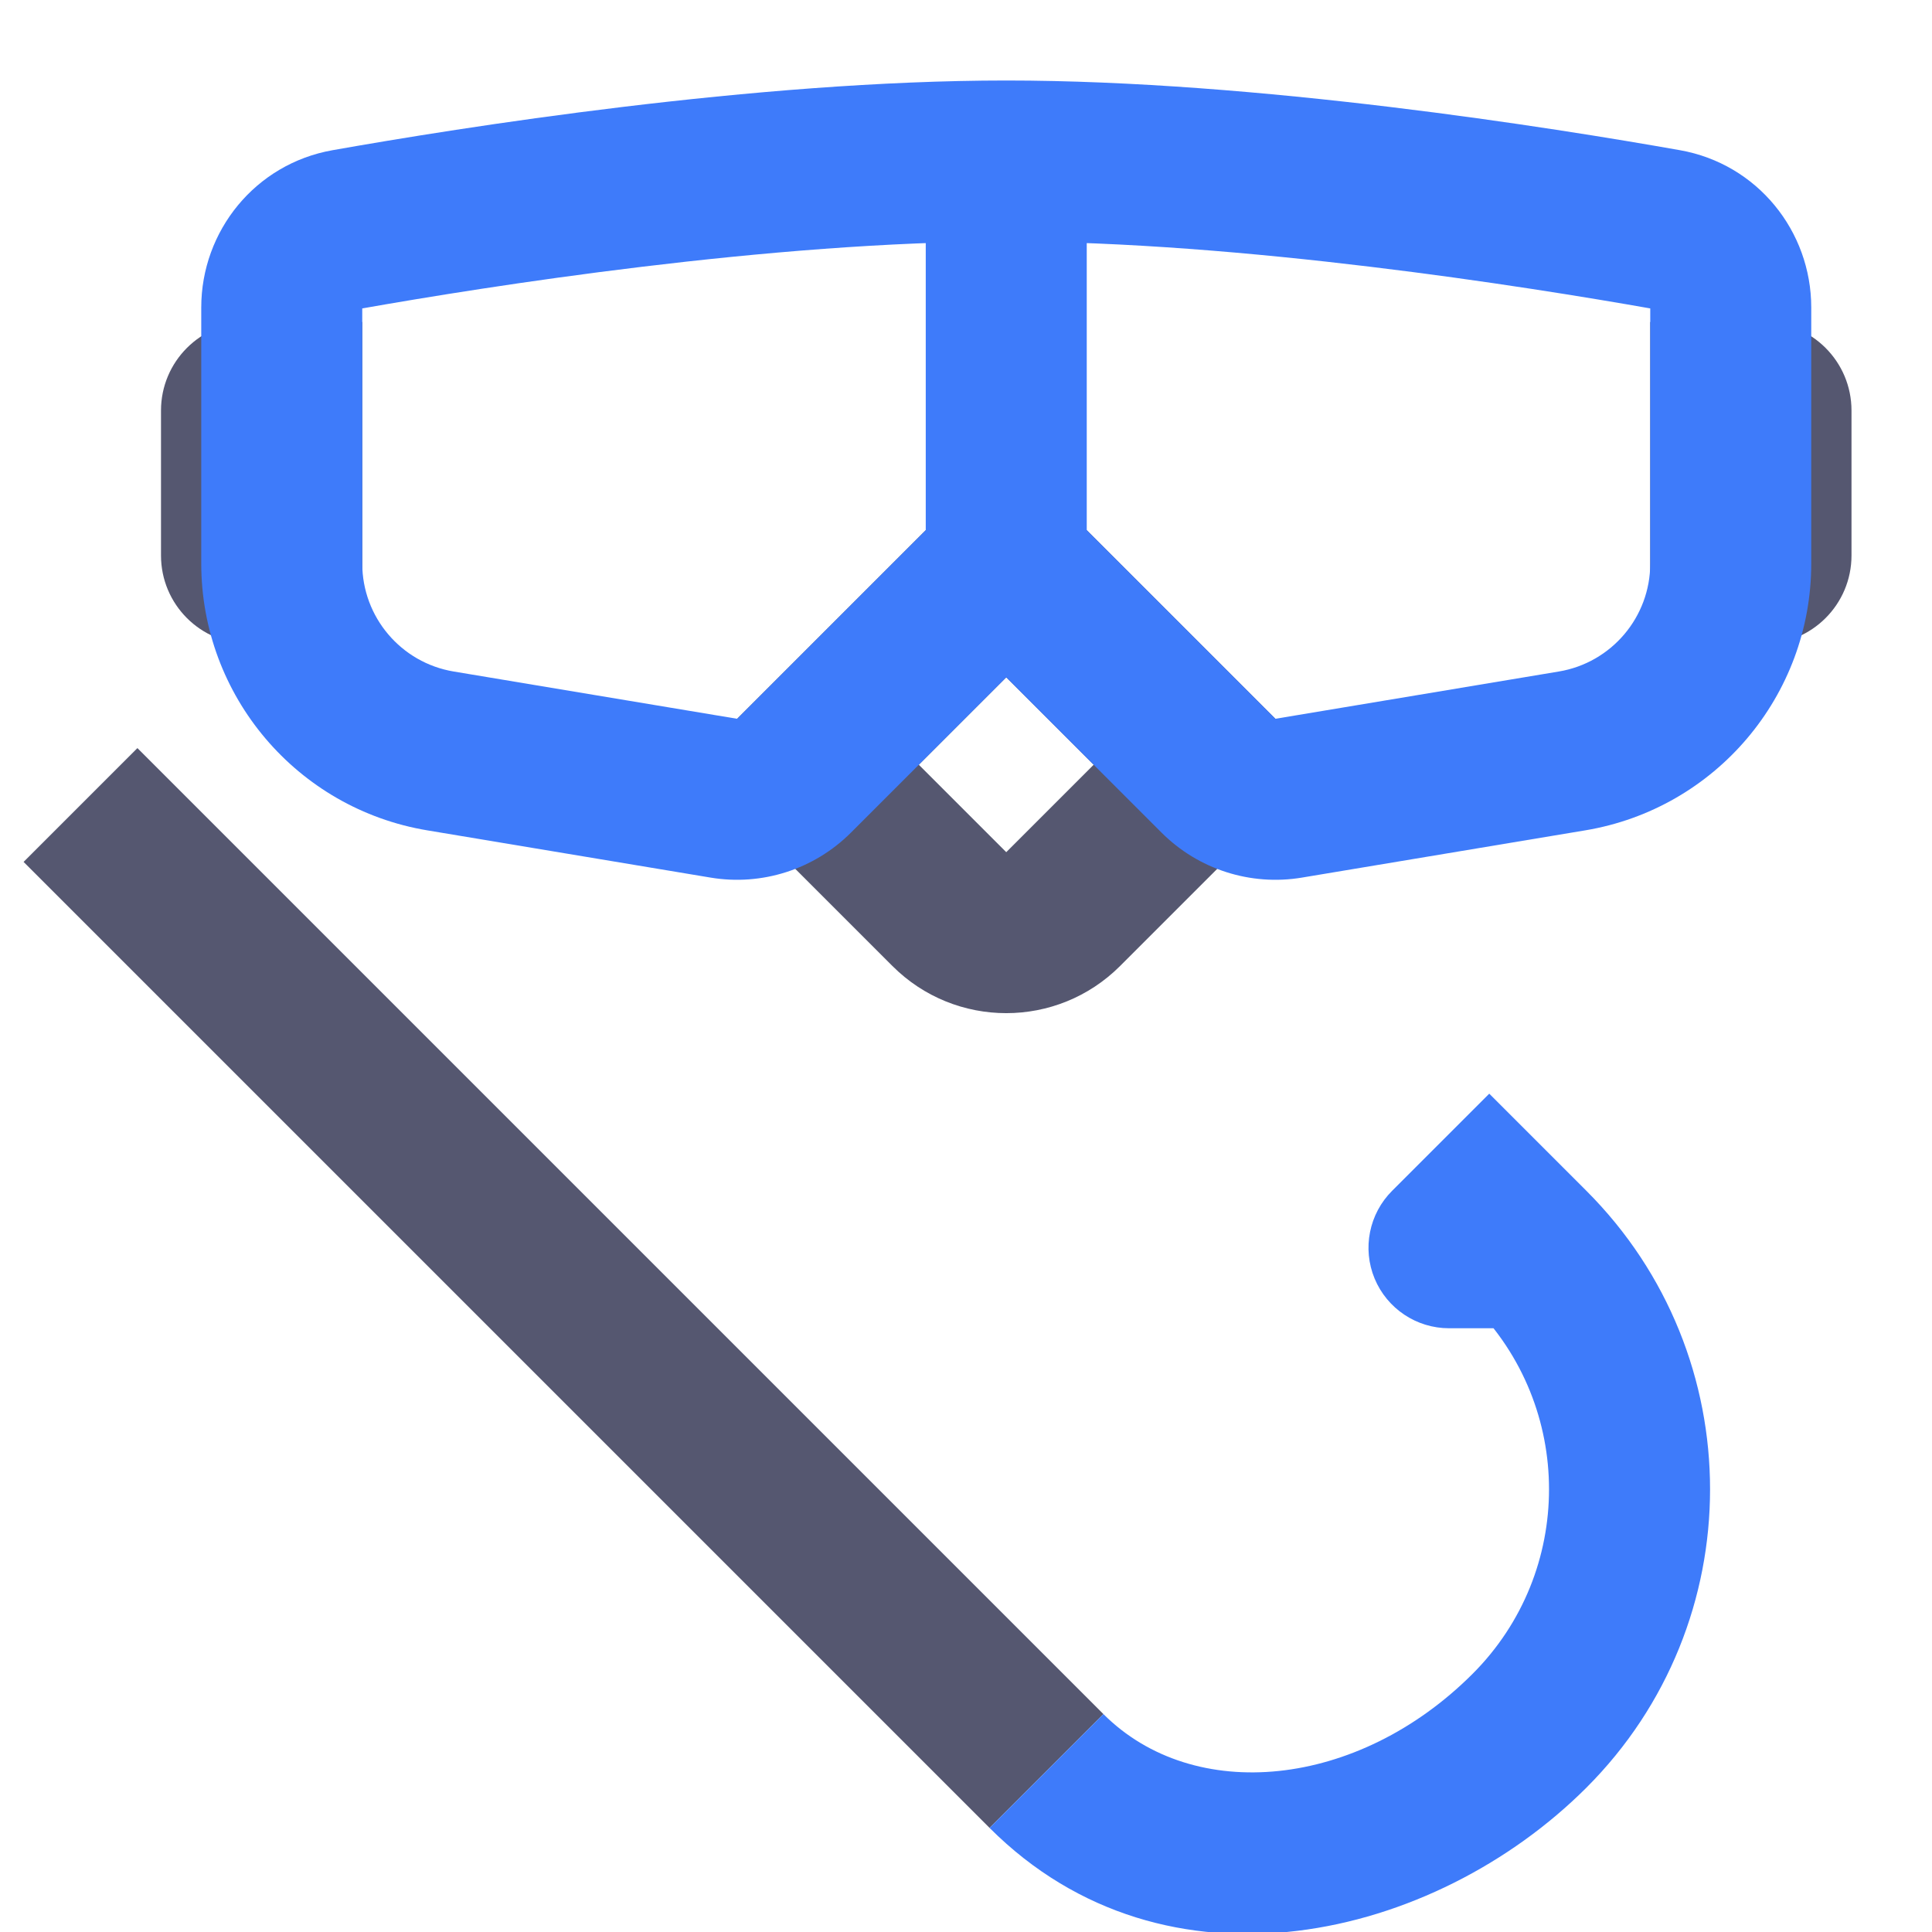 <svg width="24" height="24" viewBox="0 0 24 24" fill="none" xmlns="http://www.w3.org/2000/svg">
<g clip-path="url(#clip0_402_17267)">
<path d="M12.5 7L13.207 6.293L12.5 5.586L11.793 6.293L12.5 7ZM10 9.5L9.293 8.793L8.586 9.5L9.293 10.207L10 9.5ZM15 9.5L15.707 10.207L16.414 9.5L15.707 8.793L15 9.5ZM21.5 5V4H20.5V5H21.5ZM21.5 7H20.5V8H21.5V7ZM3.5 5H4.5V4H3.5V5ZM3.5 7V8H4.5V7H3.5ZM13.207 11.293L12.5 10.586L13.207 11.293ZM11.793 6.293L9.293 8.793L10.707 10.207L13.207 7.707L11.793 6.293ZM9.293 10.207L11.086 12L12.5 10.586L10.707 8.793L9.293 10.207ZM15.707 8.793L13.207 6.293L11.793 7.707L14.293 10.207L15.707 8.793ZM13.914 12L15.707 10.207L14.293 8.793L12.5 10.586L13.914 12ZM0.293 10.707L12.293 22.707L13.707 21.293L1.707 9.293L0.293 10.707ZM21.5 6H21.9V4H21.5V6ZM21 5.1V6.9H23V5.1H21ZM20.5 5V7H22.5V5H20.5ZM21.9 6H21.5V8H21.9V6ZM3.5 4H3.1V6H3.5V4ZM2 5.1V6.9H4V5.1H2ZM2.5 5V7H4.5V5H2.5ZM3.1 8H3.5V6H3.1V8ZM3.1 4C2.492 4 2 4.492 2 5.1H4C4 5.597 3.597 6 3.1 6V4ZM2 6.9C2 7.508 2.492 8 3.1 8V6C3.597 6 4 6.403 4 6.9H2ZM21.9 6C21.403 6 21 5.597 21 5.1H23C23 4.492 22.508 4 21.9 4V6ZM21 6.9C21 6.403 21.403 6 21.9 6V8C22.508 8 23 7.508 23 6.9H21ZM11.086 12C11.867 12.781 13.133 12.781 13.914 12L12.5 10.586L12.5 10.586L11.086 12Z" fill="#555770"/>
<path d="M18.5 15L19.207 14.293L18.5 13.586L17.793 14.293L18.5 15ZM18 15.5L17.293 14.793C17.007 15.079 16.921 15.509 17.076 15.883C17.231 16.256 17.596 16.5 18 16.5V15.5ZM12.5 2V1V2ZM15 9.5L14.293 10.207L15 9.5ZM4.304 2.851L4.479 3.835L4.304 2.851ZM16.008 9.915L15.843 8.929L16.008 9.915ZM15.136 9.636L15.843 8.929L15.136 9.636ZM20.696 2.851L20.521 3.835L20.696 2.851ZM19.707 14.793L19.207 14.293L17.793 15.707L18.293 16.207L19.707 14.793ZM19.707 22.207C21.755 20.16 21.755 16.84 19.707 14.793L18.293 16.207C19.559 17.473 19.559 19.527 18.293 20.793L19.707 22.207ZM12.293 22.707C14.484 24.898 17.821 24.093 19.707 22.207L18.293 20.793C16.865 22.221 14.83 22.416 13.707 21.293L12.293 22.707ZM19 14.5H18V16.5H19V14.5ZM18.707 16.207L19.207 15.707L17.793 14.293L17.293 14.793L18.707 16.207ZM19.363 8.342L15.843 8.929L16.172 10.902L19.692 10.315L19.363 8.342ZM9.157 8.929L5.637 8.342L5.308 10.315L8.828 10.902L9.157 8.929ZM4.479 3.835C6.046 3.558 9.569 3 12.5 3V1C9.381 1 5.711 1.586 4.13 1.866L4.479 3.835ZM12.5 3C15.431 3 18.954 3.558 20.521 3.835L20.87 1.866C19.289 1.586 15.619 1 12.5 1V3ZM13.5 7V2H11.5V7H13.5ZM11.793 6.293L9.293 8.793L10.707 10.207L13.207 7.707L11.793 6.293ZM9.293 8.793L9.157 8.929L10.571 10.343L10.707 10.207L9.293 8.793ZM15.843 8.929L15.707 8.793L14.293 10.207L14.429 10.343L15.843 8.929ZM15.707 8.793L13.207 6.293L11.793 7.707L14.293 10.207L15.707 8.793ZM20.5 3.82V5H22.5V3.82H20.5ZM20.5 5V7H22.5V5H20.5ZM2.5 3.82V5H4.5V3.82H2.5ZM2.5 5V7H4.5V5H2.5ZM4.13 1.866C3.171 2.036 2.5 2.87 2.5 3.82H4.5C4.5 3.818 4.5 3.819 4.5 3.82C4.499 3.821 4.498 3.823 4.497 3.825C4.495 3.827 4.493 3.829 4.489 3.831C4.485 3.834 4.481 3.835 4.479 3.835L4.13 1.866ZM8.828 10.902C9.465 11.008 10.114 10.8 10.571 10.343L9.157 8.929V8.929L8.828 10.902ZM15.843 8.929L14.429 10.343C14.886 10.8 15.535 11.008 16.172 10.902L15.843 8.929ZM19.692 10.315C21.312 10.045 22.5 8.643 22.5 7H20.5C20.5 7.665 20.019 8.233 19.363 8.342L19.692 10.315ZM5.637 8.342C4.981 8.233 4.5 7.665 4.5 7H2.5C2.5 8.643 3.688 10.045 5.308 10.315L5.637 8.342ZM20.521 3.835C20.519 3.835 20.515 3.834 20.511 3.831C20.507 3.829 20.505 3.827 20.503 3.825C20.502 3.823 20.501 3.821 20.5 3.82C20.5 3.819 20.5 3.818 20.5 3.82H22.5C22.5 2.87 21.829 2.036 20.87 1.866L20.521 3.835Z" fill="#3E7BFA"/>
</g>
<defs>
<clipPath id="clip0_402_17267">
<rect width="24" height="24" fill="white"/>
</clipPath>
</defs>
</svg>

